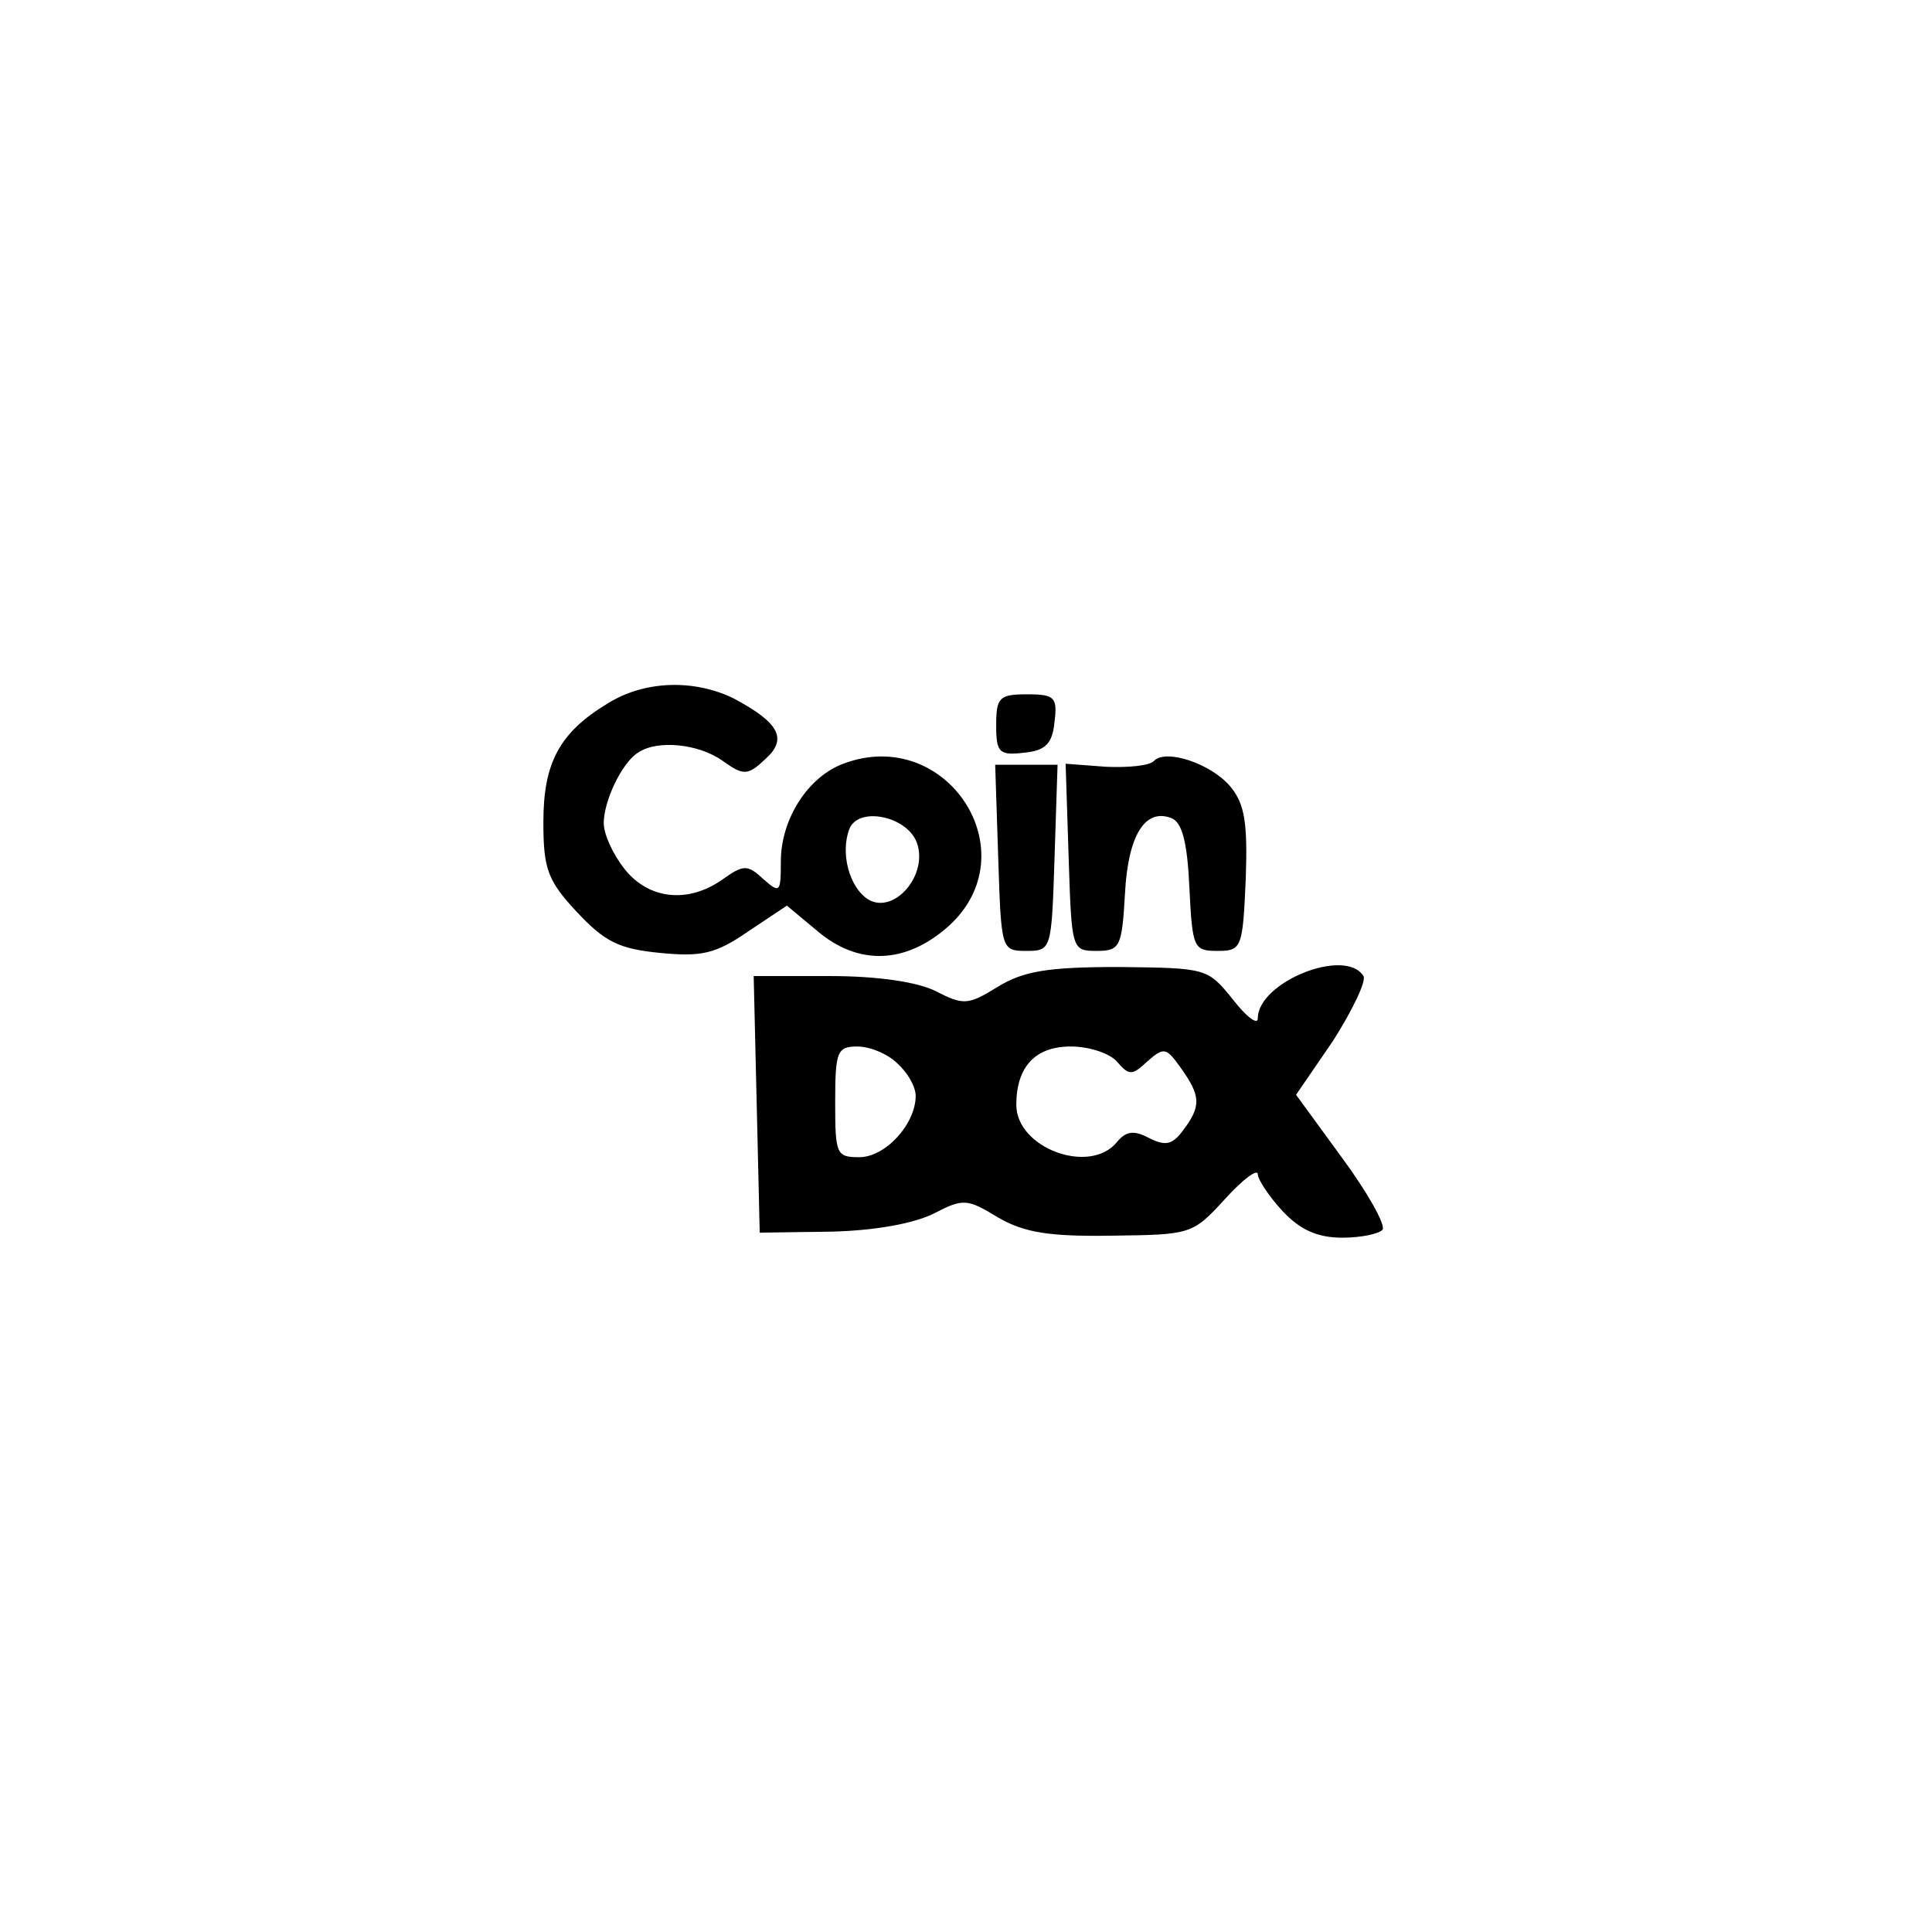 <?xml version="1.0" standalone="no"?>
<!DOCTYPE svg PUBLIC "-//W3C//DTD SVG 20010904//EN"
 "http://www.w3.org/TR/2001/REC-SVG-20010904/DTD/svg10.dtd">
<svg version="1.0" xmlns="http://www.w3.org/2000/svg"
 width="192pt" height="192pt" viewBox="0 0 192 192"
 preserveAspectRatio="xMidYMid meet">
<g transform="translate(0,192) scale(0.1,-0.1)"
fill="#000000" stroke="none">
811 c445 -92 729 -532 635 -987 -62 -301 -295 -546 -601 -630 -91 -26 -329
-26 -420 0 -291 80 -516 305 -596 596 -26 91 -26 329 0 420 120 433 542 692
982 601z"/>
<path d="M604 1221 c-48 -29 -64 -59 -64 -118 0 -46 4 -58 33 -89 28 -30 42
-37 83 -41 41 -4 55 -1 87 21 l39 26 30 -25 c41 -35 88 -33 130 4 82 73 -1
201 -104 162 -35 -13 -62 -55 -62 -97 0 -31 -1 -32 -17 -18 -16 15 -20 15 -41
0 -34 -24 -73 -20 -97 10 -12 15 -21 35 -21 46 0 22 18 60 34 70 19 13 60 9
84 -8 21 -15 25 -15 43 2 22 20 13 36 -32 60 -39 19 -88 18 -125 -5z m307
-138 c12 -32 -22 -72 -48 -57 -19 12 -28 46 -19 70 9 23 57 13 67 -13z"/>
<path d="M990 1199 c0 -27 3 -30 28 -27 21 2 28 9 30 31 3 24 0 27 -27 27 -28
0 -31 -3 -31 -31z"/>
<path d="M1147 1164 c-4 -5 -26 -7 -48 -6 l-40 3 3 -93 c3 -92 3 -93 28 -93
23 0 25 4 28 57 3 58 20 85 46 75 11 -4 16 -25 18 -69 3 -60 4 -63 28 -63 24
0 25 3 28 71 2 56 -1 75 -15 92 -19 23 -64 38 -76 26z"/>
<path d="M992 1068 c3 -92 3 -93 28 -93 25 0 25 1 28 93 l3 92 -31 0 -31 0 3
-92z"/>
<path d="M991 939 c-29 -18 -34 -18 -61 -4 -18 9 -57 15 -105 15 l-76 0 3
-127 3 -128 71 1 c43 1 82 8 102 18 29 15 33 15 64 -4 26 -15 51 -19 113 -18
78 1 80 1 112 36 18 20 33 31 33 25 0 -5 11 -22 25 -37 17 -18 34 -26 59 -26
19 0 37 4 40 8 3 5 -15 37 -40 71 l-46 63 37 54 c19 30 33 59 30 64 -18 29
-105 -6 -105 -42 0 -7 -11 1 -25 19 -25 31 -26 31 -113 32 -71 0 -95 -4 -121
-20z m-99 -76 c10 -9 18 -23 18 -32 0 -28 -30 -61 -56 -61 -23 0 -24 3 -24 55
0 50 2 55 22 55 12 0 30 -7 40 -17z m218 2 c12 -14 15 -14 30 0 17 15 19 14
34 -7 19 -27 20 -37 2 -61 -11 -15 -18 -16 -34 -8 -15 8 -23 7 -32 -4 -27 -33
-100 -6 -100 37 0 38 19 58 54 58 19 0 39 -7 46 -15z"/>
</g>
</svg>
